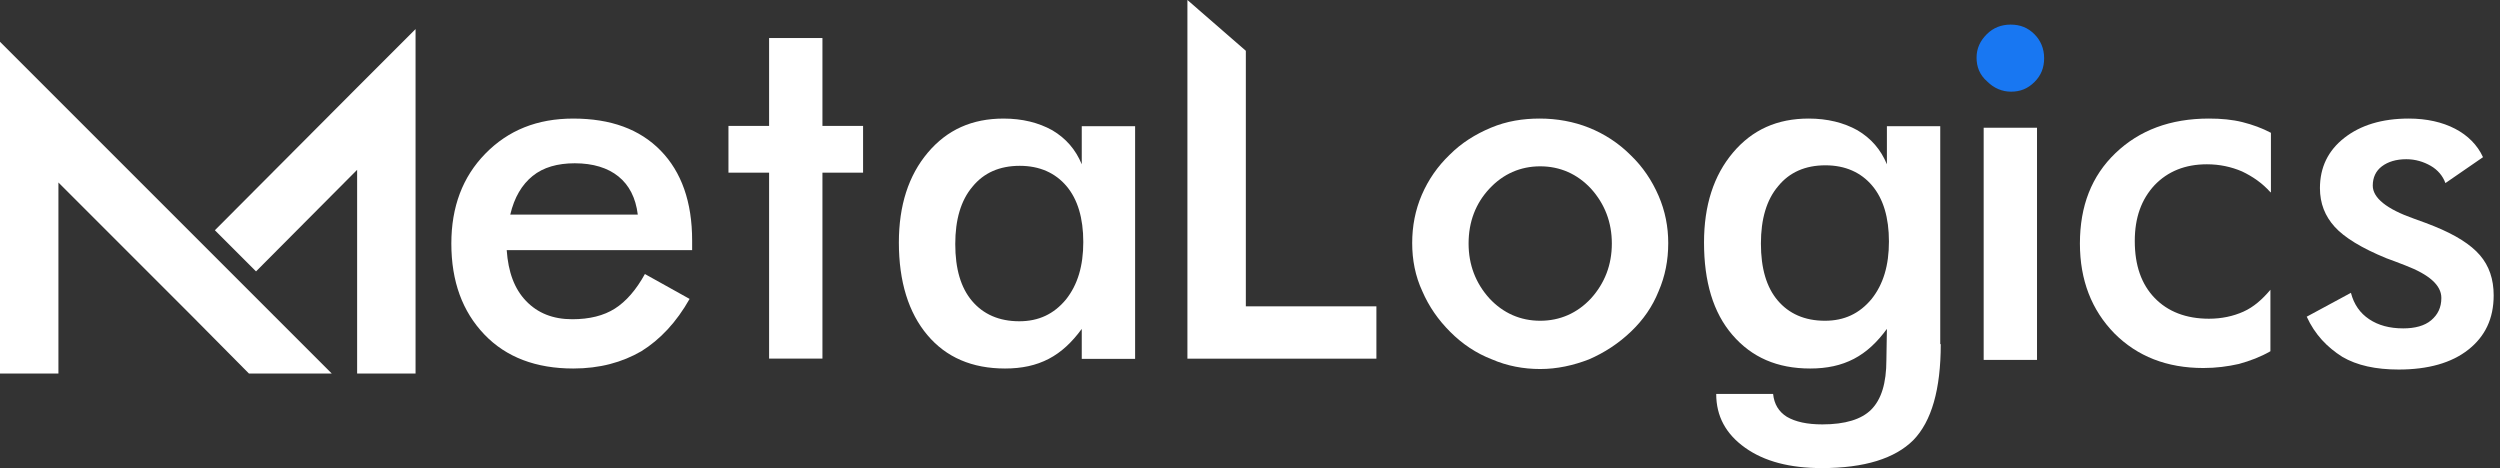 <svg width="235" height="44" viewBox="0 0 235 44" fill="none" xmlns="http://www.w3.org/2000/svg">
<rect x="0" y="0" width="235" height="44" fill="#333333" stroke="none"/>
<path d="M65.109 23.514H47.631C47.774 25.567 48.347 27.143 49.446 28.289C50.544 29.435 51.977 30.008 53.791 30.008C55.415 30.008 56.752 29.674 57.803 29.005C58.853 28.337 59.808 27.238 60.62 25.758L64.822 28.098C63.581 30.295 62.053 31.918 60.286 33.017C58.471 34.067 56.37 34.64 53.887 34.64C50.401 34.64 47.583 33.59 45.53 31.441C43.476 29.292 42.426 26.474 42.426 22.893C42.426 19.455 43.476 16.637 45.625 14.441C47.774 12.244 50.496 11.146 53.887 11.146C57.42 11.146 60.142 12.148 62.1 14.154C64.058 16.16 65.061 18.977 65.061 22.606V23.514H65.109ZM59.951 20.171C59.76 18.595 59.14 17.401 58.137 16.589C57.134 15.778 55.749 15.348 54.03 15.348C52.406 15.348 51.069 15.73 50.066 16.542C49.063 17.354 48.347 18.547 47.965 20.171H59.951Z" fill="white"/>
<path d="M72.295 33.66V16.23H68.475V11.836H72.295V3.575H77.309V11.836H81.129V16.23H77.309V33.708H72.295V33.66Z" fill="white"/>
<path d="M106.7 33.733H101.685V30.916C100.778 32.157 99.775 33.112 98.582 33.733C97.388 34.354 96.05 34.64 94.475 34.64C91.371 34.64 88.935 33.59 87.168 31.489C85.401 29.387 84.494 26.474 84.494 22.797C84.494 19.311 85.401 16.494 87.216 14.345C89.031 12.196 91.371 11.146 94.331 11.146C96.098 11.146 97.626 11.527 98.916 12.244C100.205 13.008 101.112 14.059 101.685 15.443V11.862H106.7V33.733ZM101.829 22.75C101.829 20.505 101.303 18.738 100.253 17.497C99.202 16.255 97.722 15.587 95.859 15.587C93.949 15.587 92.469 16.255 91.418 17.544C90.32 18.834 89.795 20.648 89.795 22.941C89.795 25.281 90.32 27.047 91.371 28.289C92.421 29.531 93.902 30.199 95.812 30.199C97.626 30.199 99.059 29.531 100.205 28.146C101.303 26.761 101.829 24.994 101.829 22.75Z" fill="white"/>
<path d="M111.617 33.714V0L117.109 4.775V28.796H129.382V33.714H111.617Z" fill="white"/>
<path d="M132.746 22.845C132.746 21.269 133.033 19.741 133.653 18.308C134.274 16.876 135.134 15.634 136.28 14.536C137.378 13.438 138.668 12.626 140.148 12.005C141.628 11.384 143.156 11.145 144.732 11.145C146.356 11.145 147.932 11.432 149.364 12.005C150.797 12.578 152.134 13.438 153.28 14.584C154.426 15.682 155.286 16.971 155.907 18.404C156.527 19.837 156.814 21.317 156.814 22.845C156.814 24.469 156.527 25.949 155.907 27.382C155.334 28.814 154.474 30.056 153.328 31.154C152.134 32.3 150.797 33.16 149.364 33.781C147.884 34.354 146.356 34.688 144.78 34.688C143.204 34.688 141.676 34.401 140.243 33.781C138.763 33.208 137.474 32.348 136.328 31.202C135.182 30.056 134.322 28.814 133.701 27.382C133.033 25.949 132.746 24.421 132.746 22.845ZM151.513 22.893C151.513 20.887 150.845 19.168 149.555 17.735C148.266 16.351 146.642 15.634 144.78 15.634C142.918 15.634 141.294 16.351 140.005 17.735C138.715 19.12 138.047 20.839 138.047 22.893C138.047 24.898 138.715 26.618 140.005 28.05C141.294 29.435 142.918 30.151 144.78 30.151C146.642 30.151 148.266 29.435 149.555 28.05C150.845 26.618 151.513 24.898 151.513 22.893Z" fill="white"/>
<path d="M182.431 32.348C182.431 36.598 181.571 39.607 179.852 41.373C178.133 43.093 175.268 44 171.257 44C168.248 44 165.86 43.379 164.046 42.09C162.231 40.8 161.324 39.129 161.324 37.028H166.672C166.768 37.983 167.198 38.699 167.962 39.177C168.773 39.654 169.872 39.893 171.304 39.893C173.453 39.893 174.981 39.416 175.889 38.508C176.844 37.553 177.321 36.025 177.321 33.828L177.369 30.916C176.462 32.157 175.459 33.112 174.265 33.733C173.071 34.354 171.734 34.64 170.158 34.64C167.054 34.64 164.667 33.59 162.852 31.488C161.037 29.387 160.178 26.474 160.178 22.797C160.178 19.311 161.085 16.494 162.9 14.345C164.714 12.196 167.054 11.145 170.015 11.145C171.782 11.145 173.31 11.527 174.599 12.244C175.889 13.008 176.796 14.058 177.369 15.443V11.862H182.383V32.348H182.431ZM177.56 22.702C177.56 20.457 177.035 18.691 175.984 17.449C174.934 16.207 173.453 15.539 171.591 15.539C169.681 15.539 168.2 16.207 167.15 17.497C166.051 18.786 165.526 20.601 165.526 22.893C165.526 25.233 166.051 27 167.102 28.241C168.153 29.483 169.633 30.151 171.543 30.151C173.358 30.151 174.79 29.483 175.936 28.098C177.035 26.713 177.56 24.946 177.56 22.702Z" fill="white"/>
<path d="M213.419 18.07C212.655 17.21 211.748 16.589 210.745 16.112C209.742 15.682 208.644 15.443 207.45 15.443C205.397 15.443 203.773 16.112 202.532 17.401C201.29 18.738 200.669 20.457 200.669 22.654C200.669 24.946 201.29 26.713 202.532 28.003C203.773 29.292 205.492 29.96 207.641 29.96C208.835 29.96 209.933 29.722 210.888 29.292C211.843 28.862 212.655 28.146 213.419 27.238V33.017C212.512 33.542 211.509 33.924 210.459 34.211C209.408 34.449 208.31 34.593 207.116 34.593C203.678 34.593 200.908 33.494 198.759 31.345C196.61 29.149 195.512 26.331 195.512 22.893C195.512 19.359 196.61 16.542 198.854 14.393C201.099 12.244 204.012 11.145 207.641 11.145C208.787 11.145 209.838 11.241 210.793 11.48C211.748 11.719 212.655 12.053 213.467 12.483V18.07H213.419Z" fill="white"/>
<path d="M216.832 29.769L220.987 27.525C221.273 28.623 221.846 29.435 222.706 30.008C223.565 30.581 224.616 30.868 225.905 30.868C227.004 30.868 227.911 30.629 228.532 30.104C229.152 29.578 229.487 28.91 229.487 28.003C229.487 26.809 228.341 25.806 226.096 24.946C225.332 24.66 224.759 24.421 224.329 24.278C221.989 23.323 220.366 22.32 219.458 21.317C218.551 20.314 218.074 19.12 218.074 17.688C218.074 15.73 218.838 14.154 220.366 12.96C221.894 11.766 223.9 11.145 226.431 11.145C228.102 11.145 229.582 11.48 230.776 12.101C231.97 12.721 232.877 13.629 233.403 14.775L229.869 17.21C229.63 16.542 229.152 15.969 228.484 15.586C227.815 15.204 227.051 14.966 226.192 14.966C225.237 14.966 224.473 15.204 223.9 15.634C223.327 16.064 223.04 16.685 223.04 17.449C223.04 18.595 224.329 19.646 226.908 20.553C227.72 20.839 228.341 21.078 228.818 21.269C230.824 22.081 232.256 22.988 233.116 23.991C233.976 24.994 234.405 26.236 234.405 27.764C234.405 29.96 233.594 31.632 232.018 32.873C230.442 34.115 228.245 34.736 225.475 34.736C223.327 34.736 221.56 34.354 220.175 33.542C218.742 32.635 217.596 31.441 216.832 29.769Z" fill="white"/>
<path d="M186.465 33.831V12.007H191.479V33.831H186.465Z" fill="white"/>
<path d="M185.797 5.417C185.797 4.558 186.131 3.841 186.752 3.221C187.373 2.6 188.137 2.313 188.996 2.313C189.904 2.313 190.62 2.6 191.241 3.221C191.814 3.794 192.148 4.558 192.148 5.465C192.148 6.372 191.862 7.089 191.241 7.709C190.62 8.33 189.904 8.617 189.044 8.617C188.185 8.617 187.42 8.282 186.8 7.662C186.083 7.041 185.797 6.277 185.797 5.417Z" fill="#1877F2"/>
<path d="M39.062 2.734V35.111H33.57V15.962L24.067 25.512L20.199 21.644L33.57 8.226L39.062 2.734Z" fill="white"/>
<path d="M31.183 35.111H23.399L17.955 29.619L5.492 17.155V35.111H0V3.928L31.183 35.111Z" fill="white"/>
</svg>
